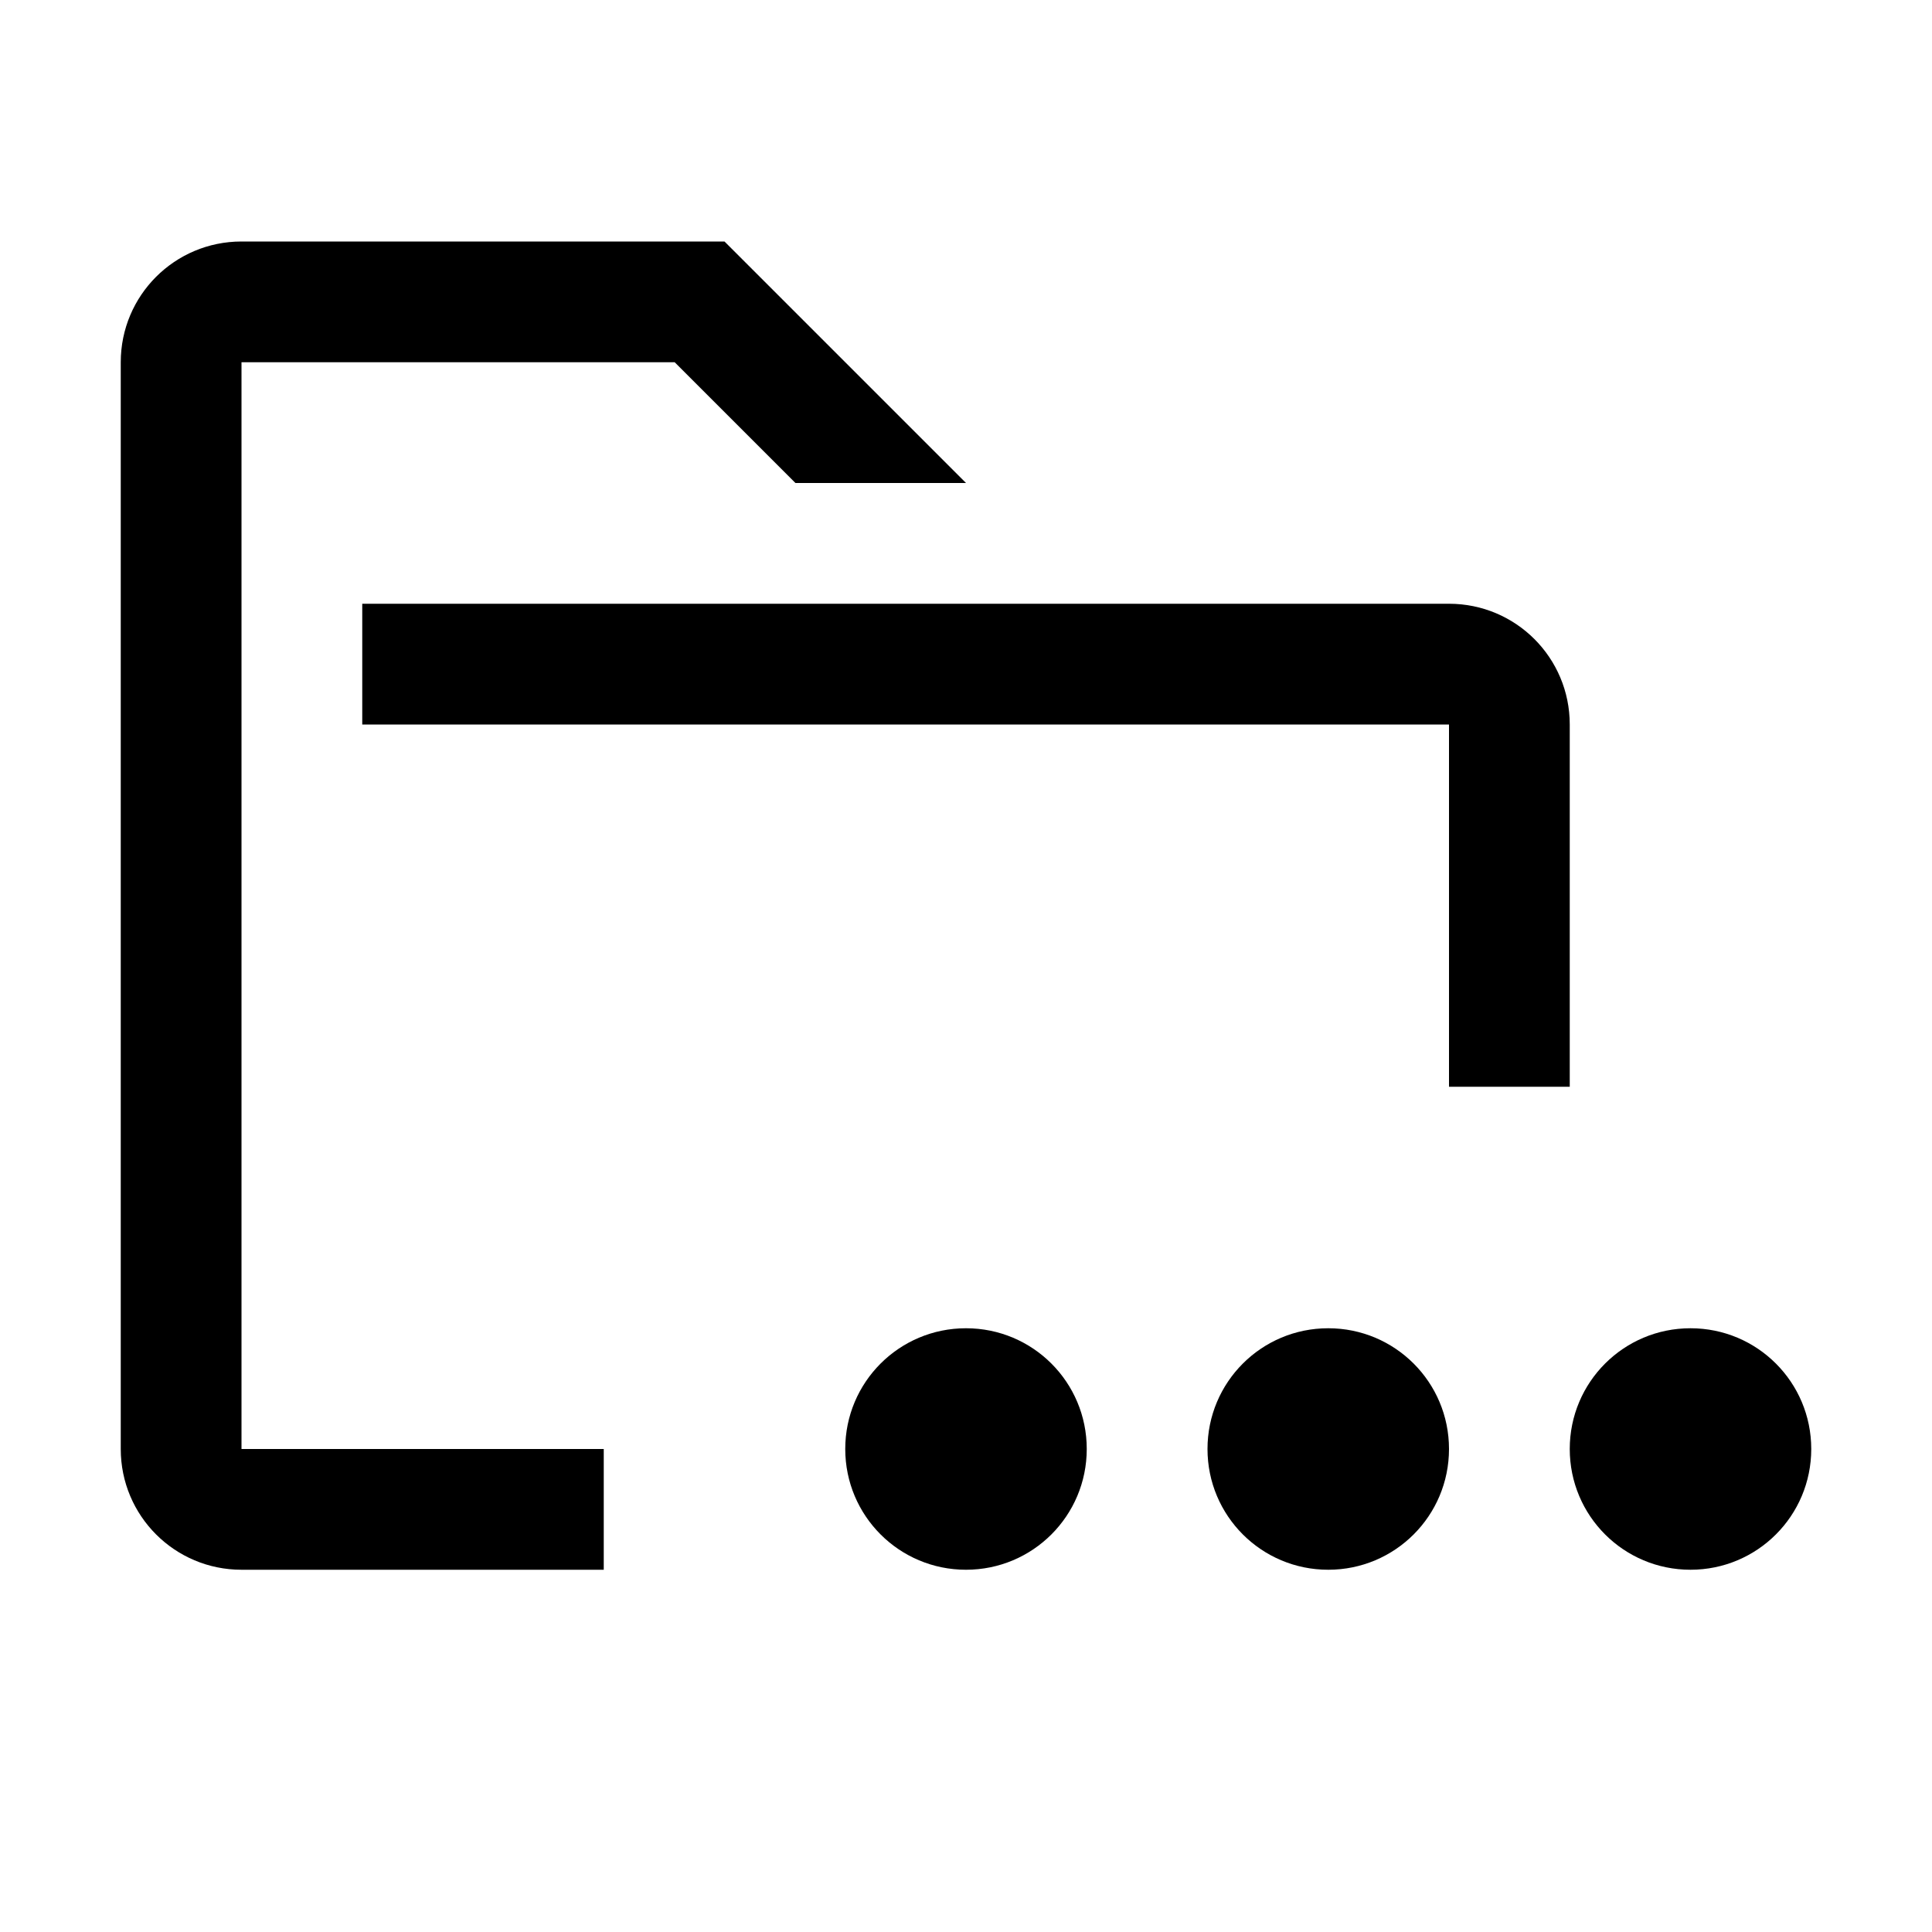 <?xml version="1.0" encoding="utf-8"?>
<svg xmlns="http://www.w3.org/2000/svg" width="512" height="512" viewBox="0 0 512 512">
  <path d="M64 384h96v32H64c-17.7 0-32-14.3-32-32V96c0-17.7 14.3-32 32-32h128l64 64h-45.2l-32-32H64v288zm192-32c-17.7 0-32 14.3-32 32s14.3 32 32 32 32-14.3 32-32-14.3-32-32-32zm160-64v-96c0-17.7-14.3-32-32-32H96v32h288v96h32zm32 64c-17.7 0-32 14.3-32 32s14.3 32 32 32 32-14.3 32-32-14.3-32-32-32zm-96 0c-17.7 0-32 14.3-32 32s14.3 32 32 32 32-14.3 32-32-14.3-32-32-32z"/>
</svg>
